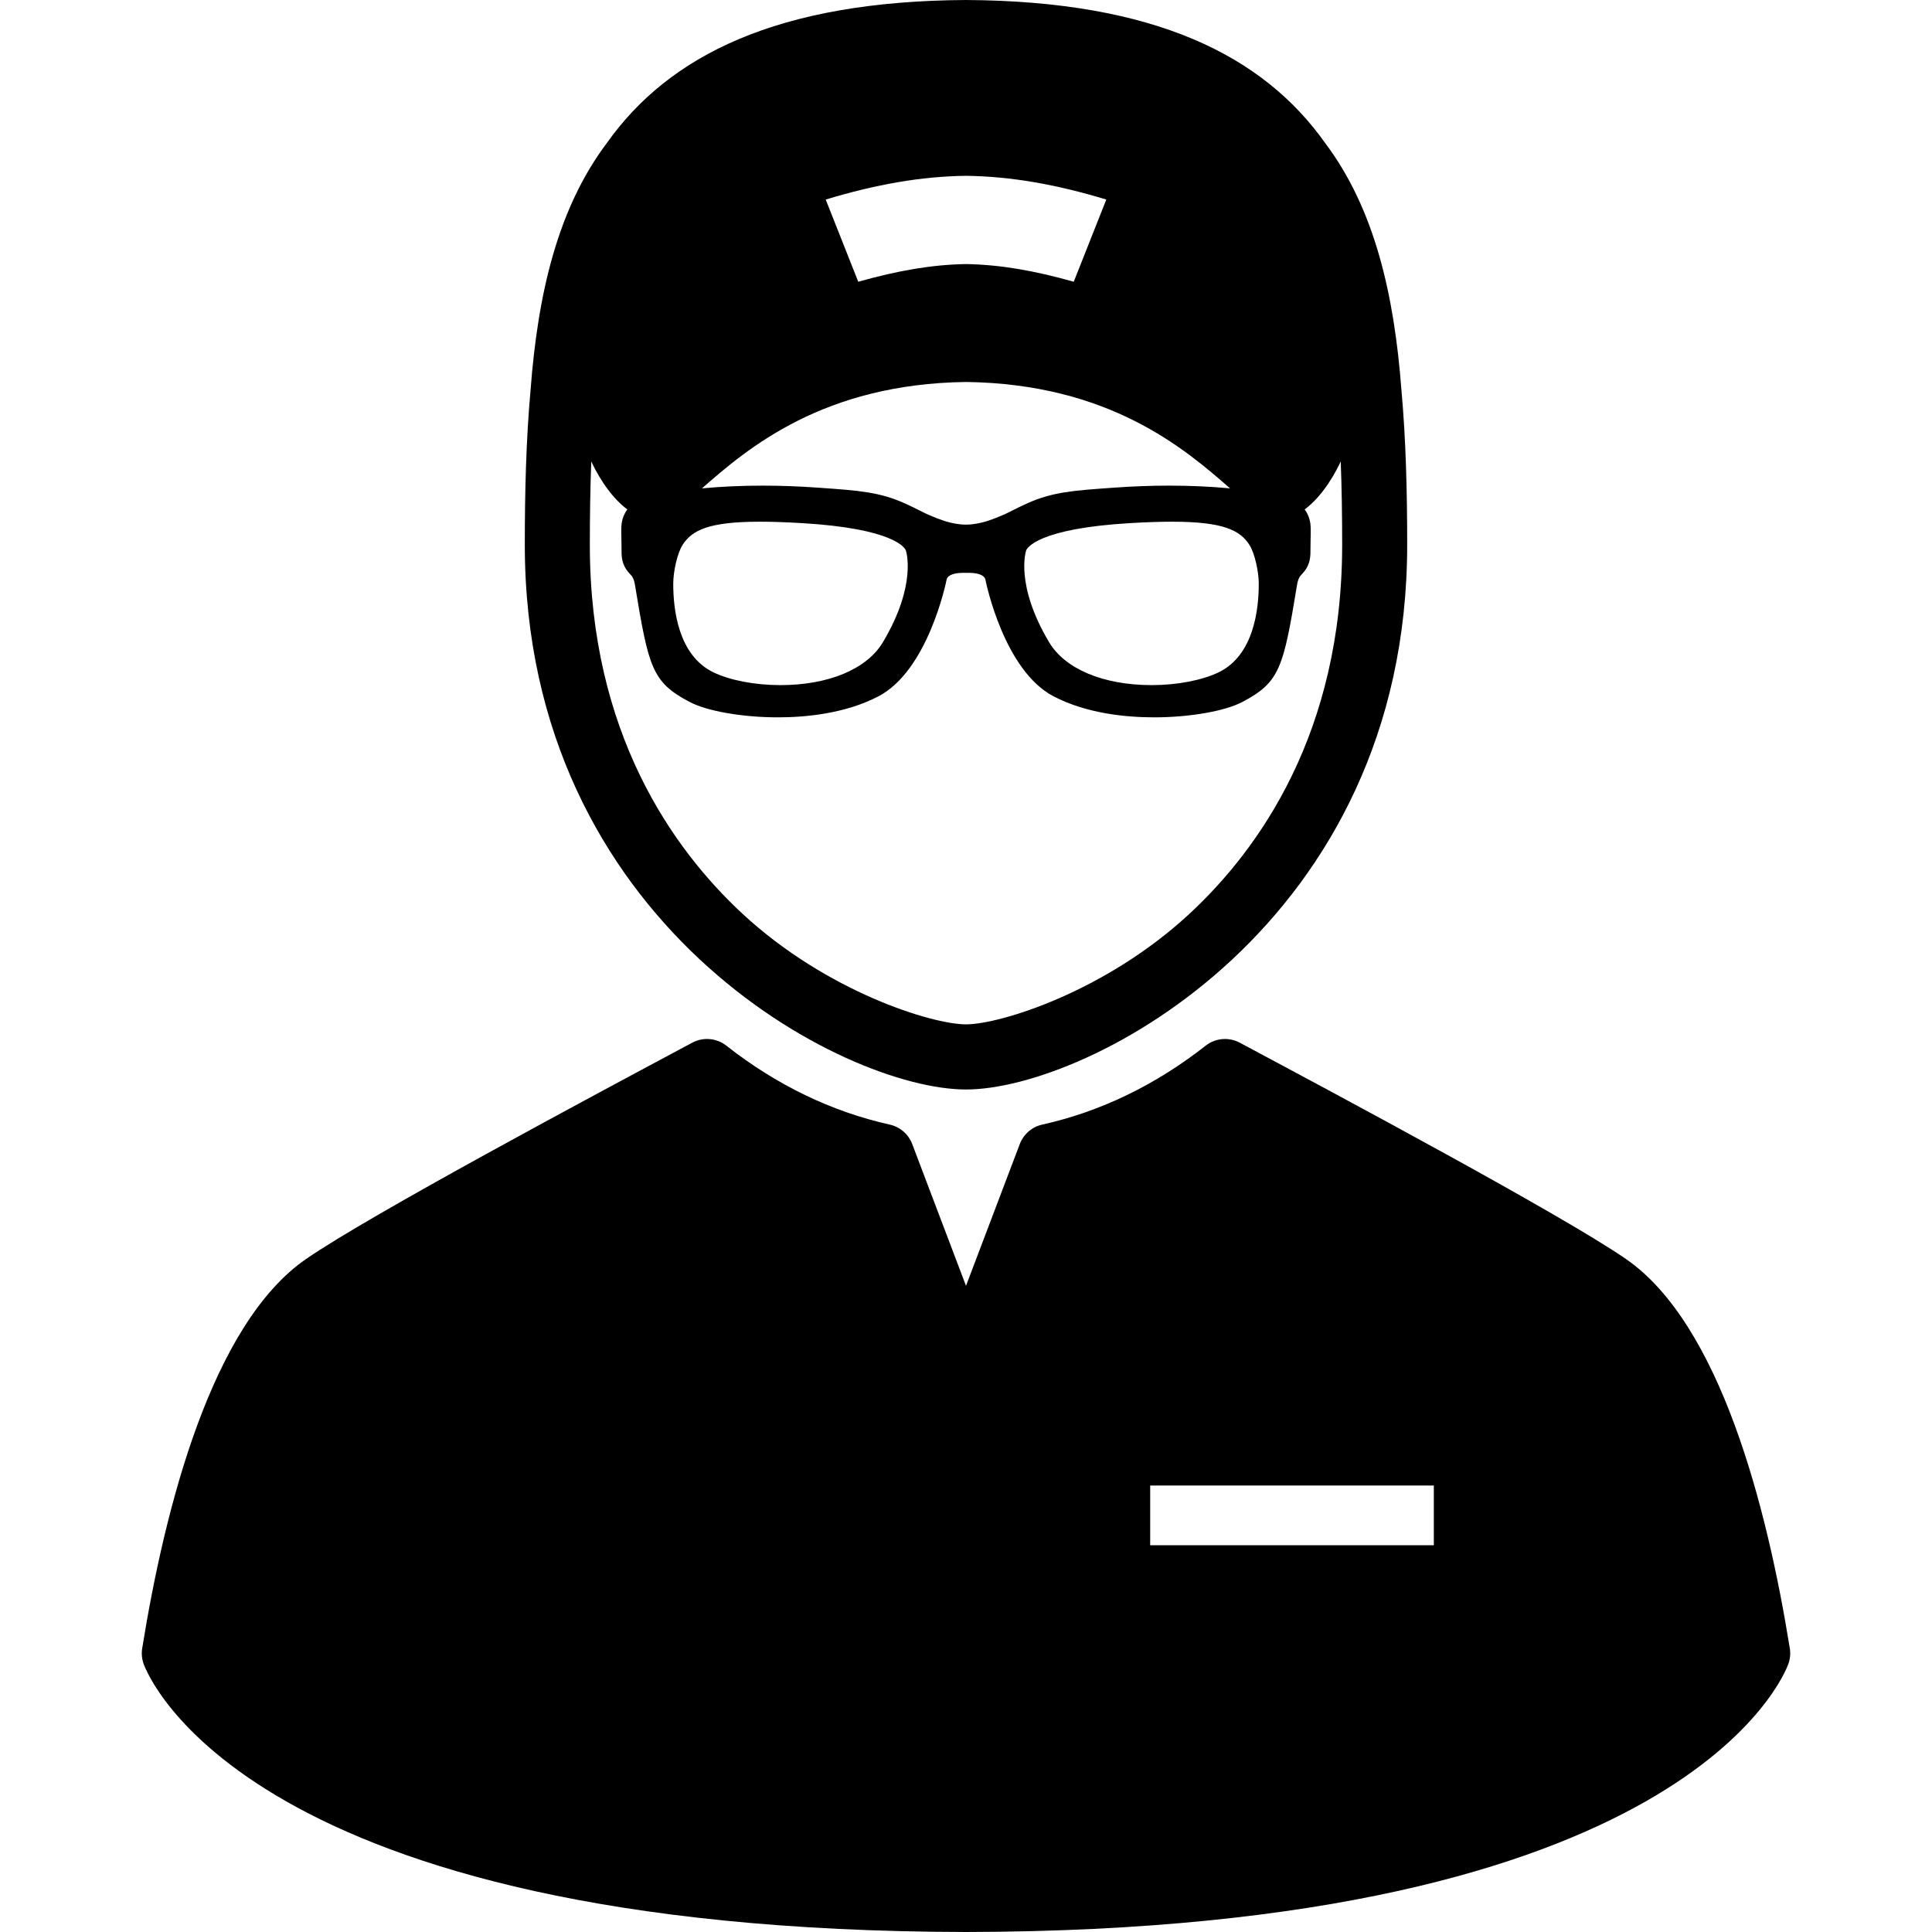 <?xml version="1.0" encoding="iso-8859-1"?>
<!-- Generator: Adobe Illustrator 18.0.0, SVG Export Plug-In . SVG Version: 6.00 Build 0)  -->
<!DOCTYPE svg PUBLIC "-//W3C//DTD SVG 1.1//EN" "http://www.w3.org/Graphics/SVG/1.1/DTD/svg11.dtd">
<svg version="1.1" id="Capa_1" xmlns="http://www.w3.org/2000/svg" xmlns:xlink="http://www.w3.org/1999/xlink" x="0px" y="0px"
	 viewBox="0 0 349.652 349.652" style="enable-background:new 0 0 349.652 349.652;" xml:space="preserve">
<g>
	<path d="M323.918,298.317c-4.127-25.664-12.624-58.724-29.667-70.472c-11.638-8.024-52.243-29.719-69.582-38.981l-0.3-0.16
		c-1.982-1.059-4.402-0.847-6.17,0.541c-9.083,7.131-19.033,11.937-29.573,14.284c-1.862,0.414-3.39,1.737-4.067,3.521
		l-9.733,25.655l-9.733-25.655c-0.677-1.783-2.205-3.106-4.067-3.521c-10.54-2.348-20.49-7.153-29.573-14.284
		c-1.768-1.388-4.188-1.6-6.17-0.541l-0.3,0.16c-17.339,9.263-57.944,30.957-69.582,38.981
		c-17.043,11.748-25.54,44.808-29.667,70.472c-0.151,0.938-0.063,1.897,0.253,2.793c0.7,1.977,18.626,48.304,148.839,48.542
		c130.213-0.238,148.139-46.565,148.839-48.542C323.982,300.215,324.069,299.255,323.918,298.317z M259.493,279.657h-51.334v-10.811
		h51.334V279.657z"/>
	<path d="M174.826,197.177c22.083,0,79.846-29.957,79.846-98.584c0-9.703-0.237-19.076-1.036-27.934
		c-1.313-17.434-4.884-32.884-13.776-44.725C228.571,9.983,208.89,0.19,174.826,0c-34.064,0.19-53.745,9.983-65.035,25.935
		c-8.892,11.841-12.463,27.291-13.776,44.725c-0.799,8.857-1.036,18.23-1.036,27.934C94.98,167.22,152.743,197.177,174.826,197.177z
		 M226.094,98.575c1.002,1.535,1.708,4.911,1.715,6.982c0.021,4.695-0.893,13.031-7.246,16.111
		c-3.006,1.455-7.541,2.324-12.133,2.324c-8.734,0-15.677-2.906-18.572-7.775c-6.244-10.49-4.157-16.57-4.14-16.619
		c0.163-0.402,2.071-3.951,18.895-4.931c2.908-0.169,5.366-0.251,7.515-0.251C221.496,94.417,224.417,96.009,226.094,98.575z
		 M174.826,31.817c8.109,0.109,16.256,1.532,25.39,4.297c-2.355,5.951-3.535,8.927-5.89,14.877
		c-7.212-2.038-13.382-3.097-19.5-3.202c-6.118,0.105-12.288,1.164-19.5,3.202c-2.356-5.95-3.535-8.926-5.89-14.877
		C158.57,33.35,166.717,31.927,174.826,31.817z M174.826,69.13c25.838,0.337,39.496,11.979,47.79,19.257
		c-3.494-0.33-7.167-0.498-10.998-0.498c-3.237,0-6.581,0.122-9.936,0.363l-0.588,0.042c-6.839,0.483-10.607,0.75-15.186,2.801
		c-0.927,0.415-1.956,0.914-3.063,1.482c-1.573,0.811-3.912,1.717-5.108,1.98c-0.513,0.113-1.568,0.39-2.912,0.39
		c-1.344,0-2.399-0.276-2.912-0.39c-1.196-0.264-3.535-1.17-5.108-1.98c-1.106-0.568-2.136-1.067-3.062-1.482
		c-4.579-2.051-8.347-2.317-15.186-2.801l-0.588-0.042c-3.355-0.241-6.698-0.363-9.936-0.363c-3.831,0-7.503,0.168-10.998,0.498
		C135.33,81.108,148.988,69.467,174.826,69.13z M123.559,98.575c1.677-2.566,4.598-4.158,13.967-4.158
		c2.148,0,4.606,0.082,7.515,0.251c16.823,0.979,18.731,4.528,18.895,4.931c0.018,0.049,2.104,6.129-4.14,16.619
		c-2.896,4.869-9.838,7.775-18.572,7.775c-4.592,0-9.127-0.869-12.133-2.324c-6.353-3.08-7.267-11.416-7.246-16.111
		C121.851,103.486,122.557,100.11,123.559,98.575z M107.008,83.506c0.678,1.482,2.965,6.042,6.527,8.694
		c-0.582,0.784-1.003,1.777-1.076,3.03c-0.038,0.672-0.015,1.846,0.01,2.894l0.003,0.143c0.014,0.598,0.025,1.133,0.019,1.443
		c-0.06,2.466,0.925,3.529,1.577,4.232c0.169,0.186,0.291,0.319,0.361,0.438c0.224,0.376,0.384,0.854,0.478,1.422
		c2.479,15.049,3.085,17.647,9.905,21.238c3.162,1.666,9.577,2.784,15.964,2.784c4.979,0,12.18-0.659,18.204-3.803
		c8.943-4.671,12.202-20.455,12.337-21.124c0.07-0.494,0.766-1.227,2.992-1.227h1.035c2.227,0,2.922,0.732,2.992,1.227
		c0.135,0.669,3.394,16.453,12.337,21.124c6.024,3.144,13.225,3.803,18.204,3.803c6.387,0,12.802-1.118,15.964-2.784
		c6.82-3.591,7.426-6.189,9.905-21.238c0.094-0.567,0.254-1.046,0.478-1.422c0.07-0.118,0.192-0.252,0.361-0.438
		c0.652-0.703,1.637-1.767,1.577-4.232c-0.007-0.311,0.005-0.846,0.019-1.443l0.003-0.143c0.024-1.048,0.048-2.222,0.01-2.894
		c-0.073-1.253-0.494-2.246-1.076-3.03c3.562-2.652,5.85-7.212,6.527-8.694c0.19,4.993,0.259,10.047,0.259,15.087
		c0,34.005-15.016,55.075-27.612,66.762c-15.254,14.153-34.341,20.032-40.466,20.032s-25.212-5.879-40.466-20.032
		c-12.596-11.687-27.612-32.757-27.612-66.762C106.749,93.553,106.818,88.499,107.008,83.506z"/>
</g>
<g>
</g>
<g>
</g>
<g>
</g>
<g>
</g>
<g>
</g>
<g>
</g>
<g>
</g>
<g>
</g>
<g>
</g>
<g>
</g>
<g>
</g>
<g>
</g>
<g>
</g>
<g>
</g>
<g>
</g>
</svg>
